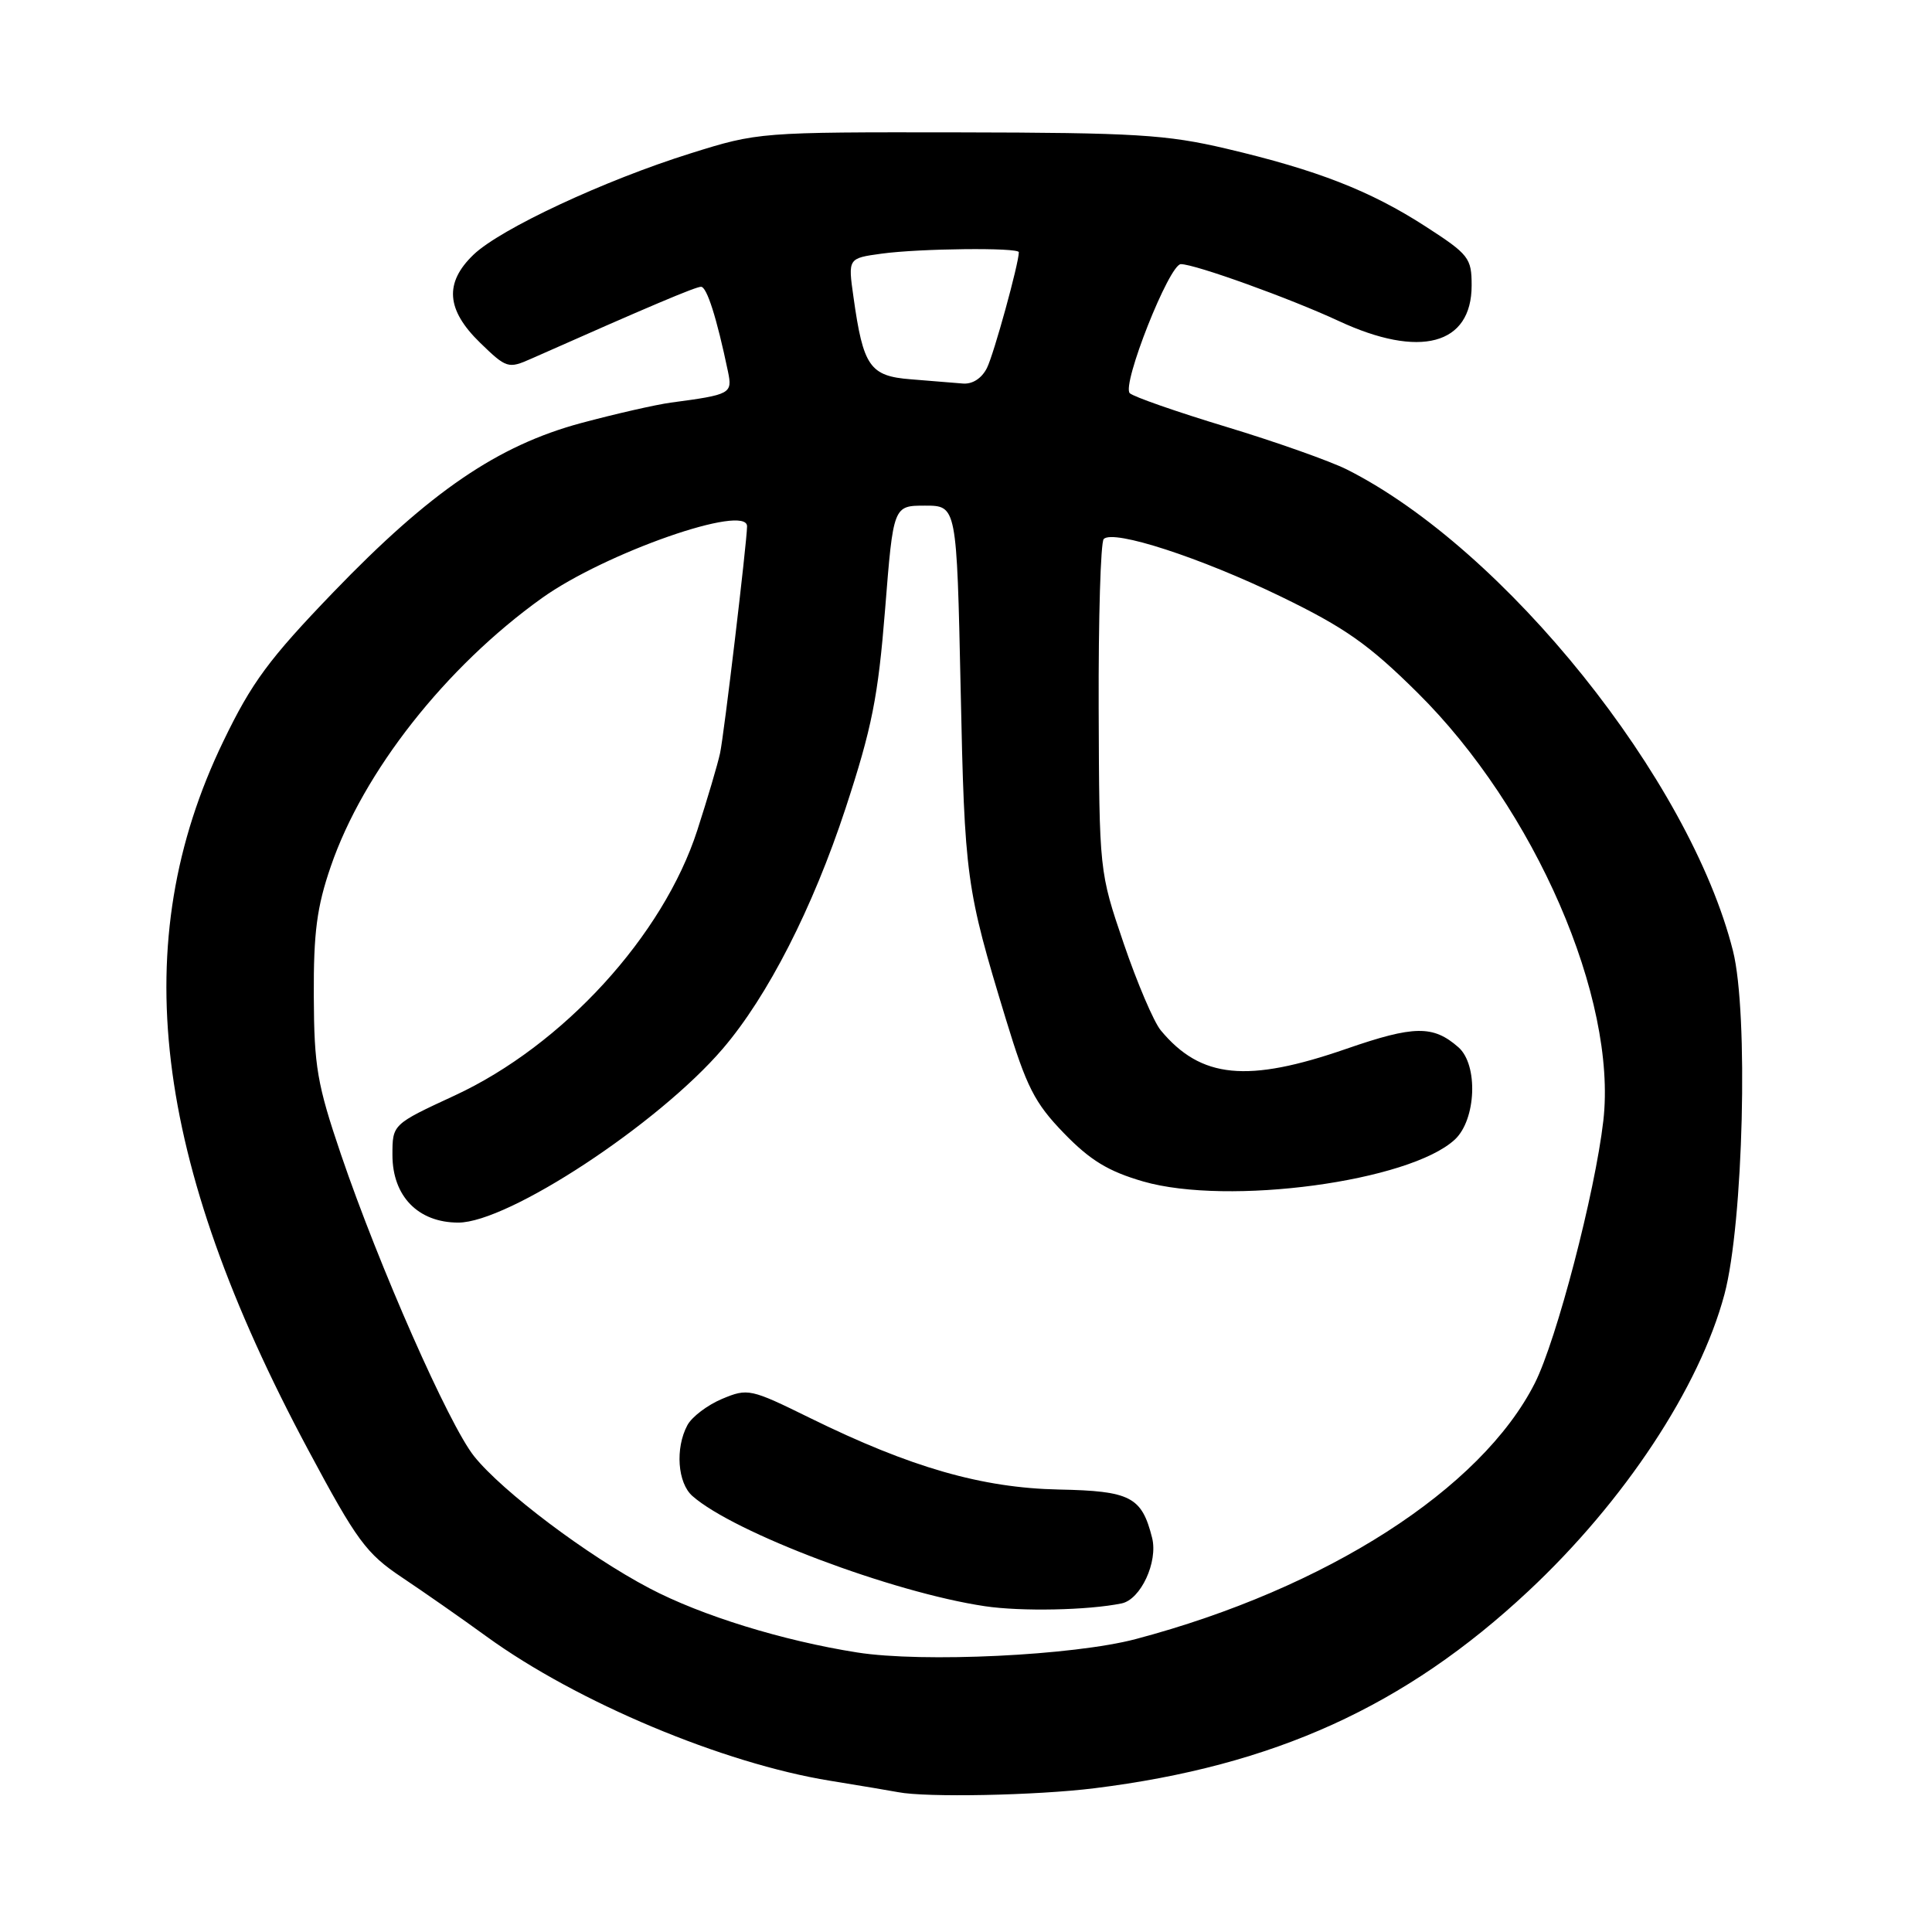 <?xml version="1.0" encoding="UTF-8" standalone="no"?>
<!DOCTYPE svg PUBLIC "-//W3C//DTD SVG 1.1//EN" "http://www.w3.org/Graphics/SVG/1.1/DTD/svg11.dtd" >
<svg xmlns="http://www.w3.org/2000/svg" xmlns:xlink="http://www.w3.org/1999/xlink" version="1.1" viewBox="0 0 256 256">
 <g >
 <path fill="currentColor"
d=" M 145.03 236.95 C 168.83 233.99 186.20 226.10 202.53 210.82 C 215.24 198.94 225.21 183.83 228.50 171.50 C 231.01 162.09 231.70 134.22 229.63 126.00 C 223.91 103.30 199.41 72.76 178.47 62.21 C 176.25 61.10 169.06 58.55 162.49 56.56 C 155.91 54.57 150.16 52.56 149.70 52.10 C 148.60 51.00 154.93 35.00 156.47 35.00 C 158.35 35.00 170.95 39.54 177.38 42.53 C 188.14 47.54 195.00 45.71 195.00 37.82 C 195.00 34.19 194.64 33.72 188.90 30.01 C 181.58 25.28 174.56 22.54 162.50 19.70 C 154.56 17.83 150.39 17.58 127.00 17.54 C 100.68 17.50 100.44 17.52 91.51 20.32 C 80.10 23.89 66.32 30.32 62.75 33.74 C 58.86 37.47 59.12 41.05 63.62 45.42 C 67.10 48.80 67.35 48.88 70.37 47.54 C 85.99 40.61 92.16 38.00 92.89 38.00 C 93.66 38.00 94.97 42.10 96.46 49.23 C 97.07 52.17 96.83 52.29 88.88 53.35 C 86.89 53.62 81.54 54.84 76.99 56.06 C 65.94 59.04 57.01 65.14 44.19 78.45 C 35.65 87.32 33.36 90.41 29.59 98.23 C 16.74 124.82 20.19 153.58 40.86 192.16 C 47.28 204.16 48.53 205.85 53.24 209.00 C 56.13 210.93 61.19 214.46 64.49 216.86 C 76.46 225.54 95.79 233.66 110.00 235.96 C 114.12 236.63 118.17 237.31 119.00 237.47 C 122.71 238.20 137.31 237.91 145.03 236.95 Z  M 113.58 218.96 C 103.70 217.40 92.94 214.08 86.05 210.45 C 77.86 206.15 66.54 197.62 62.82 192.96 C 59.48 188.78 50.23 167.80 45.19 153.00 C 42.02 143.66 41.62 141.34 41.58 132.00 C 41.54 123.57 41.98 120.18 43.83 114.81 C 48.14 102.24 59.06 88.37 71.82 79.24 C 80.20 73.25 99.03 66.67 98.99 69.75 C 98.96 71.93 95.92 97.52 95.41 99.81 C 95.09 101.29 93.73 105.88 92.40 110.00 C 87.89 123.98 74.60 138.51 60.25 145.16 C 52.00 148.98 52.00 148.98 52.00 153.04 C 52.00 158.50 55.40 162.00 60.73 162.00 C 67.35 162.00 87.24 148.92 95.77 138.96 C 101.73 132.00 107.69 120.33 112.03 107.14 C 115.54 96.44 116.35 92.38 117.28 80.75 C 118.37 67.00 118.37 67.00 122.57 67.00 C 126.77 67.00 126.77 67.00 127.29 91.25 C 127.82 116.42 128.00 117.68 133.27 135.00 C 136.03 144.06 137.08 146.13 140.98 150.16 C 144.47 153.76 146.86 155.21 151.48 156.55 C 162.74 159.80 186.80 156.56 192.78 150.99 C 195.61 148.35 195.89 141.09 193.25 138.77 C 189.90 135.83 187.38 135.87 178.44 138.96 C 165.27 143.53 159.12 142.92 153.81 136.53 C 152.88 135.41 150.67 130.22 148.89 125.00 C 145.66 115.50 145.66 115.50 145.58 93.84 C 145.54 81.92 145.84 71.83 146.25 71.42 C 147.53 70.13 159.07 73.88 169.75 79.06 C 178.21 83.17 181.36 85.38 187.81 91.77 C 203.38 107.17 214.30 132.33 212.45 148.50 C 211.35 158.06 206.26 177.54 203.38 183.26 C 196.28 197.31 175.75 210.49 150.51 217.18 C 142.26 219.37 122.27 220.33 113.58 218.96 Z  M 148.62 212.46 C 151.15 211.94 153.46 206.97 152.66 203.77 C 151.29 198.33 149.80 197.56 140.30 197.37 C 130.11 197.16 120.67 194.45 107.35 187.90 C 99.44 184.01 99.10 183.93 95.68 185.36 C 93.75 186.17 91.67 187.74 91.08 188.85 C 89.45 191.89 89.78 196.50 91.75 198.23 C 97.26 203.09 118.26 211.01 130.50 212.83 C 135.31 213.55 144.20 213.37 148.62 212.46 Z  M 120.70 50.26 C 115.26 49.84 114.38 48.58 113.09 39.36 C 112.36 34.22 112.36 34.22 116.82 33.61 C 121.87 32.92 135.00 32.78 135.00 33.42 C 135.00 34.91 131.70 46.90 130.78 48.75 C 130.09 50.13 128.86 50.93 127.58 50.82 C 126.44 50.72 123.34 50.47 120.70 50.26 Z "/>
</g>
</svg>